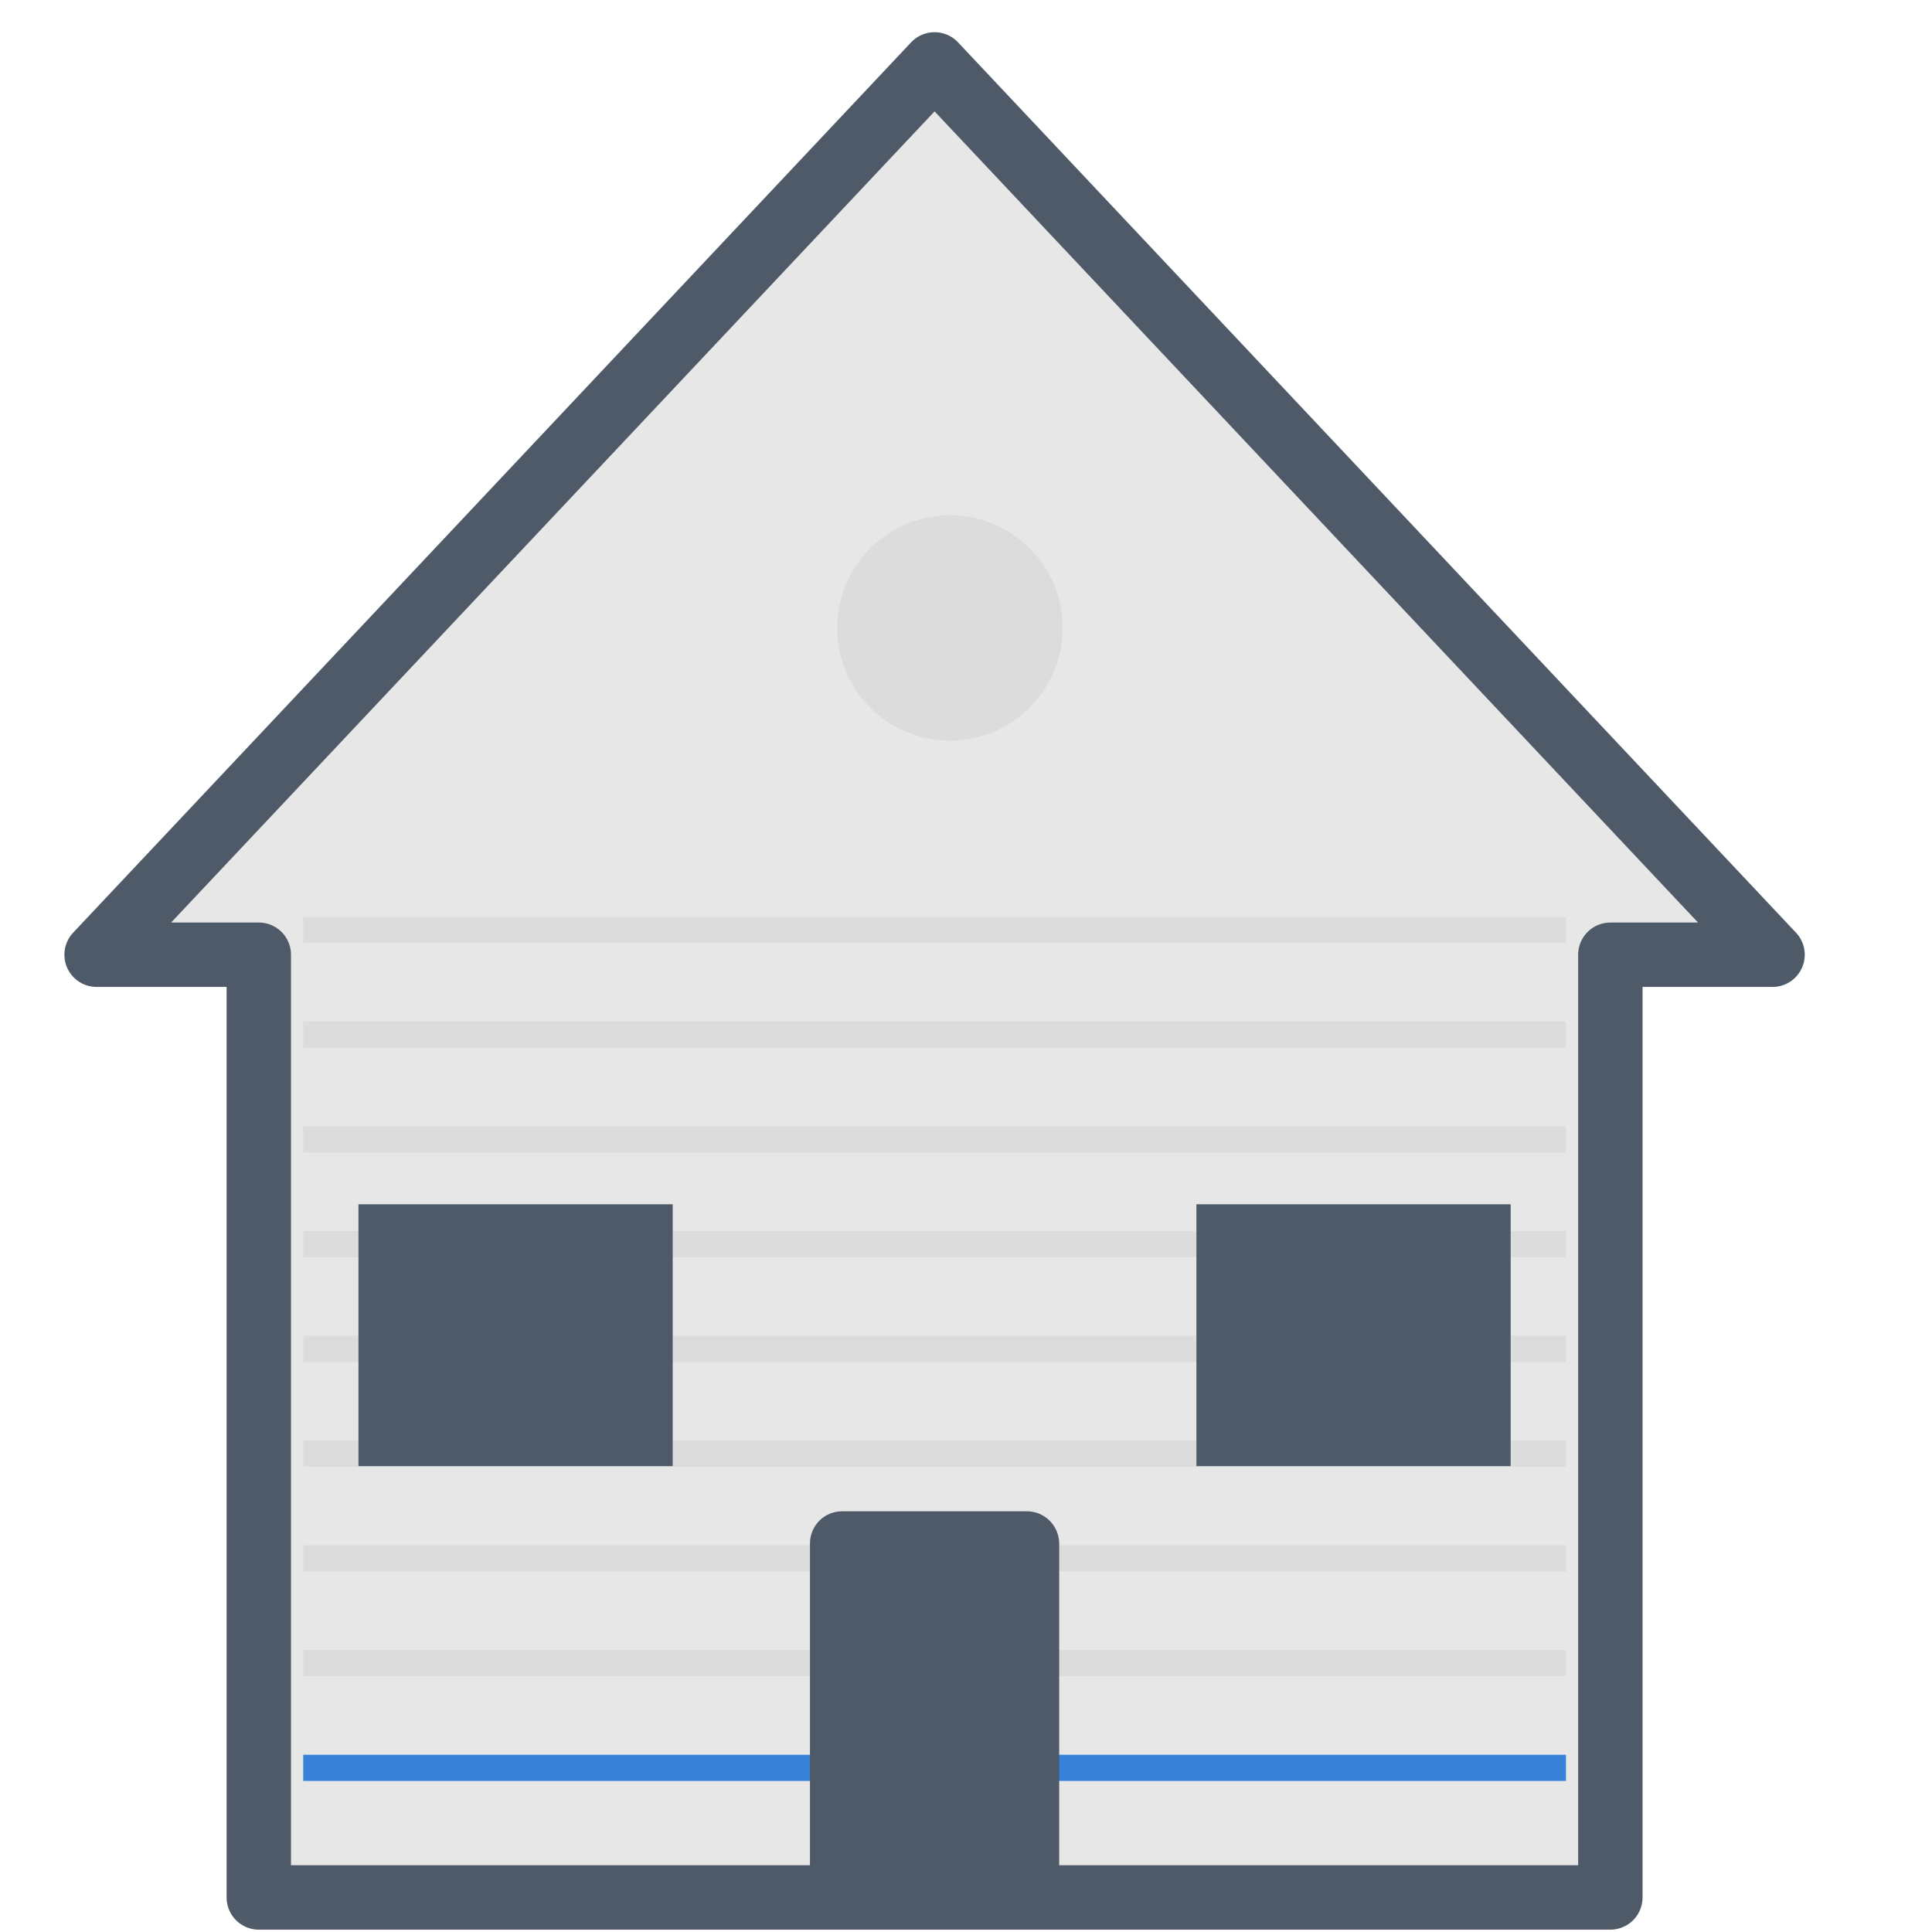<?xml version="1.0" encoding="UTF-8" standalone="no"?>
<svg width="60px" height="60px" viewBox="0 0 60 60" version="1.1" xmlns="http://www.w3.org/2000/svg" xmlns:xlink="http://www.w3.org/1999/xlink">
    <!-- Generator: Sketch 41.2 (35397) - http://www.bohemiancoding.com/sketch -->
    <title>icons/house</title>
    <desc>Created with Sketch.</desc>
    <defs></defs>
    <g id="Page-1" stroke="none" stroke-width="1" fill="none" fill-rule="evenodd">
        <g id="home" transform="translate(-266, -1394)">
            <g id="why" transform="translate(0, 1196)">
                <g id="quality-homes" transform="translate(266, 198)">
                    <g id="icons/house" transform="translate(3, 2)">
                        <path d="M47.011,27.65 L52.048,27.65 L26.024,0 L0,27.65 L5.037,27.65 L5.037,56.927 L47.011,56.927 L47.011,27.65 Z" id="Combined-Shape" stroke="#4F5A69" stroke-width="2" stroke-linecap="round" stroke-linejoin="round" fill="#E7E7E7"></path>
                        <circle id="Oval-2" fill="#DCDCDC" cx="26.5" cy="17.5" r="3.5"></circle>
                        <rect id="Rectangle-5-Copy-8" fill="#3881D8" x="6.417" y="52.496" width="39.215" height="0.813"></rect>
                        <rect id="Rectangle-5-Copy-5" fill="#DCDCDC" x="6.417" y="49.243" width="39.215" height="0.813"></rect>
                        <path d="M6.417,32.978 L45.631,32.978 L45.631,33.792 L6.417,33.792 L6.417,32.978 Z M6.417,29.725 L45.631,29.725 L45.631,30.539 L6.417,30.539 L6.417,29.725 Z M6.417,26.472 L45.631,26.472 L45.631,27.286 L6.417,27.286 L6.417,26.472 Z M6.417,42.737 L45.631,42.737 L45.631,43.551 L6.417,43.551 L6.417,42.737 Z M6.417,39.484 L45.631,39.484 L45.631,40.298 L6.417,40.298 L6.417,39.484 Z M6.417,36.231 L45.631,36.231 L45.631,37.045 L6.417,37.045 L6.417,36.231 Z M6.417,45.99 L45.631,45.99 L45.631,46.804 L6.417,46.804 L6.417,45.99 Z" id="Combined-Shape" fill="#DCDCDC"></path>
                        <path d="M22.154,45.94 C22.154,45.385 22.592,44.935 23.15,44.935 L28.898,44.935 C29.448,44.935 29.894,45.392 29.894,45.94 L29.894,56.973 L22.154,56.973 L22.154,45.94 Z" id="Rectangle-2-Copy-2" fill="#4F5A69"></path>
                        <rect id="Rectangle-2" fill="#4F5A69" x="8.132" y="35.4" width="9.759" height="8.132"></rect>
                        <rect id="Rectangle-2-Copy" fill="#4F5A69" x="34.156" y="35.4" width="9.759" height="8.132"></rect>
                    </g>
                </g>
            </g>
        </g>
    </g>
</svg>